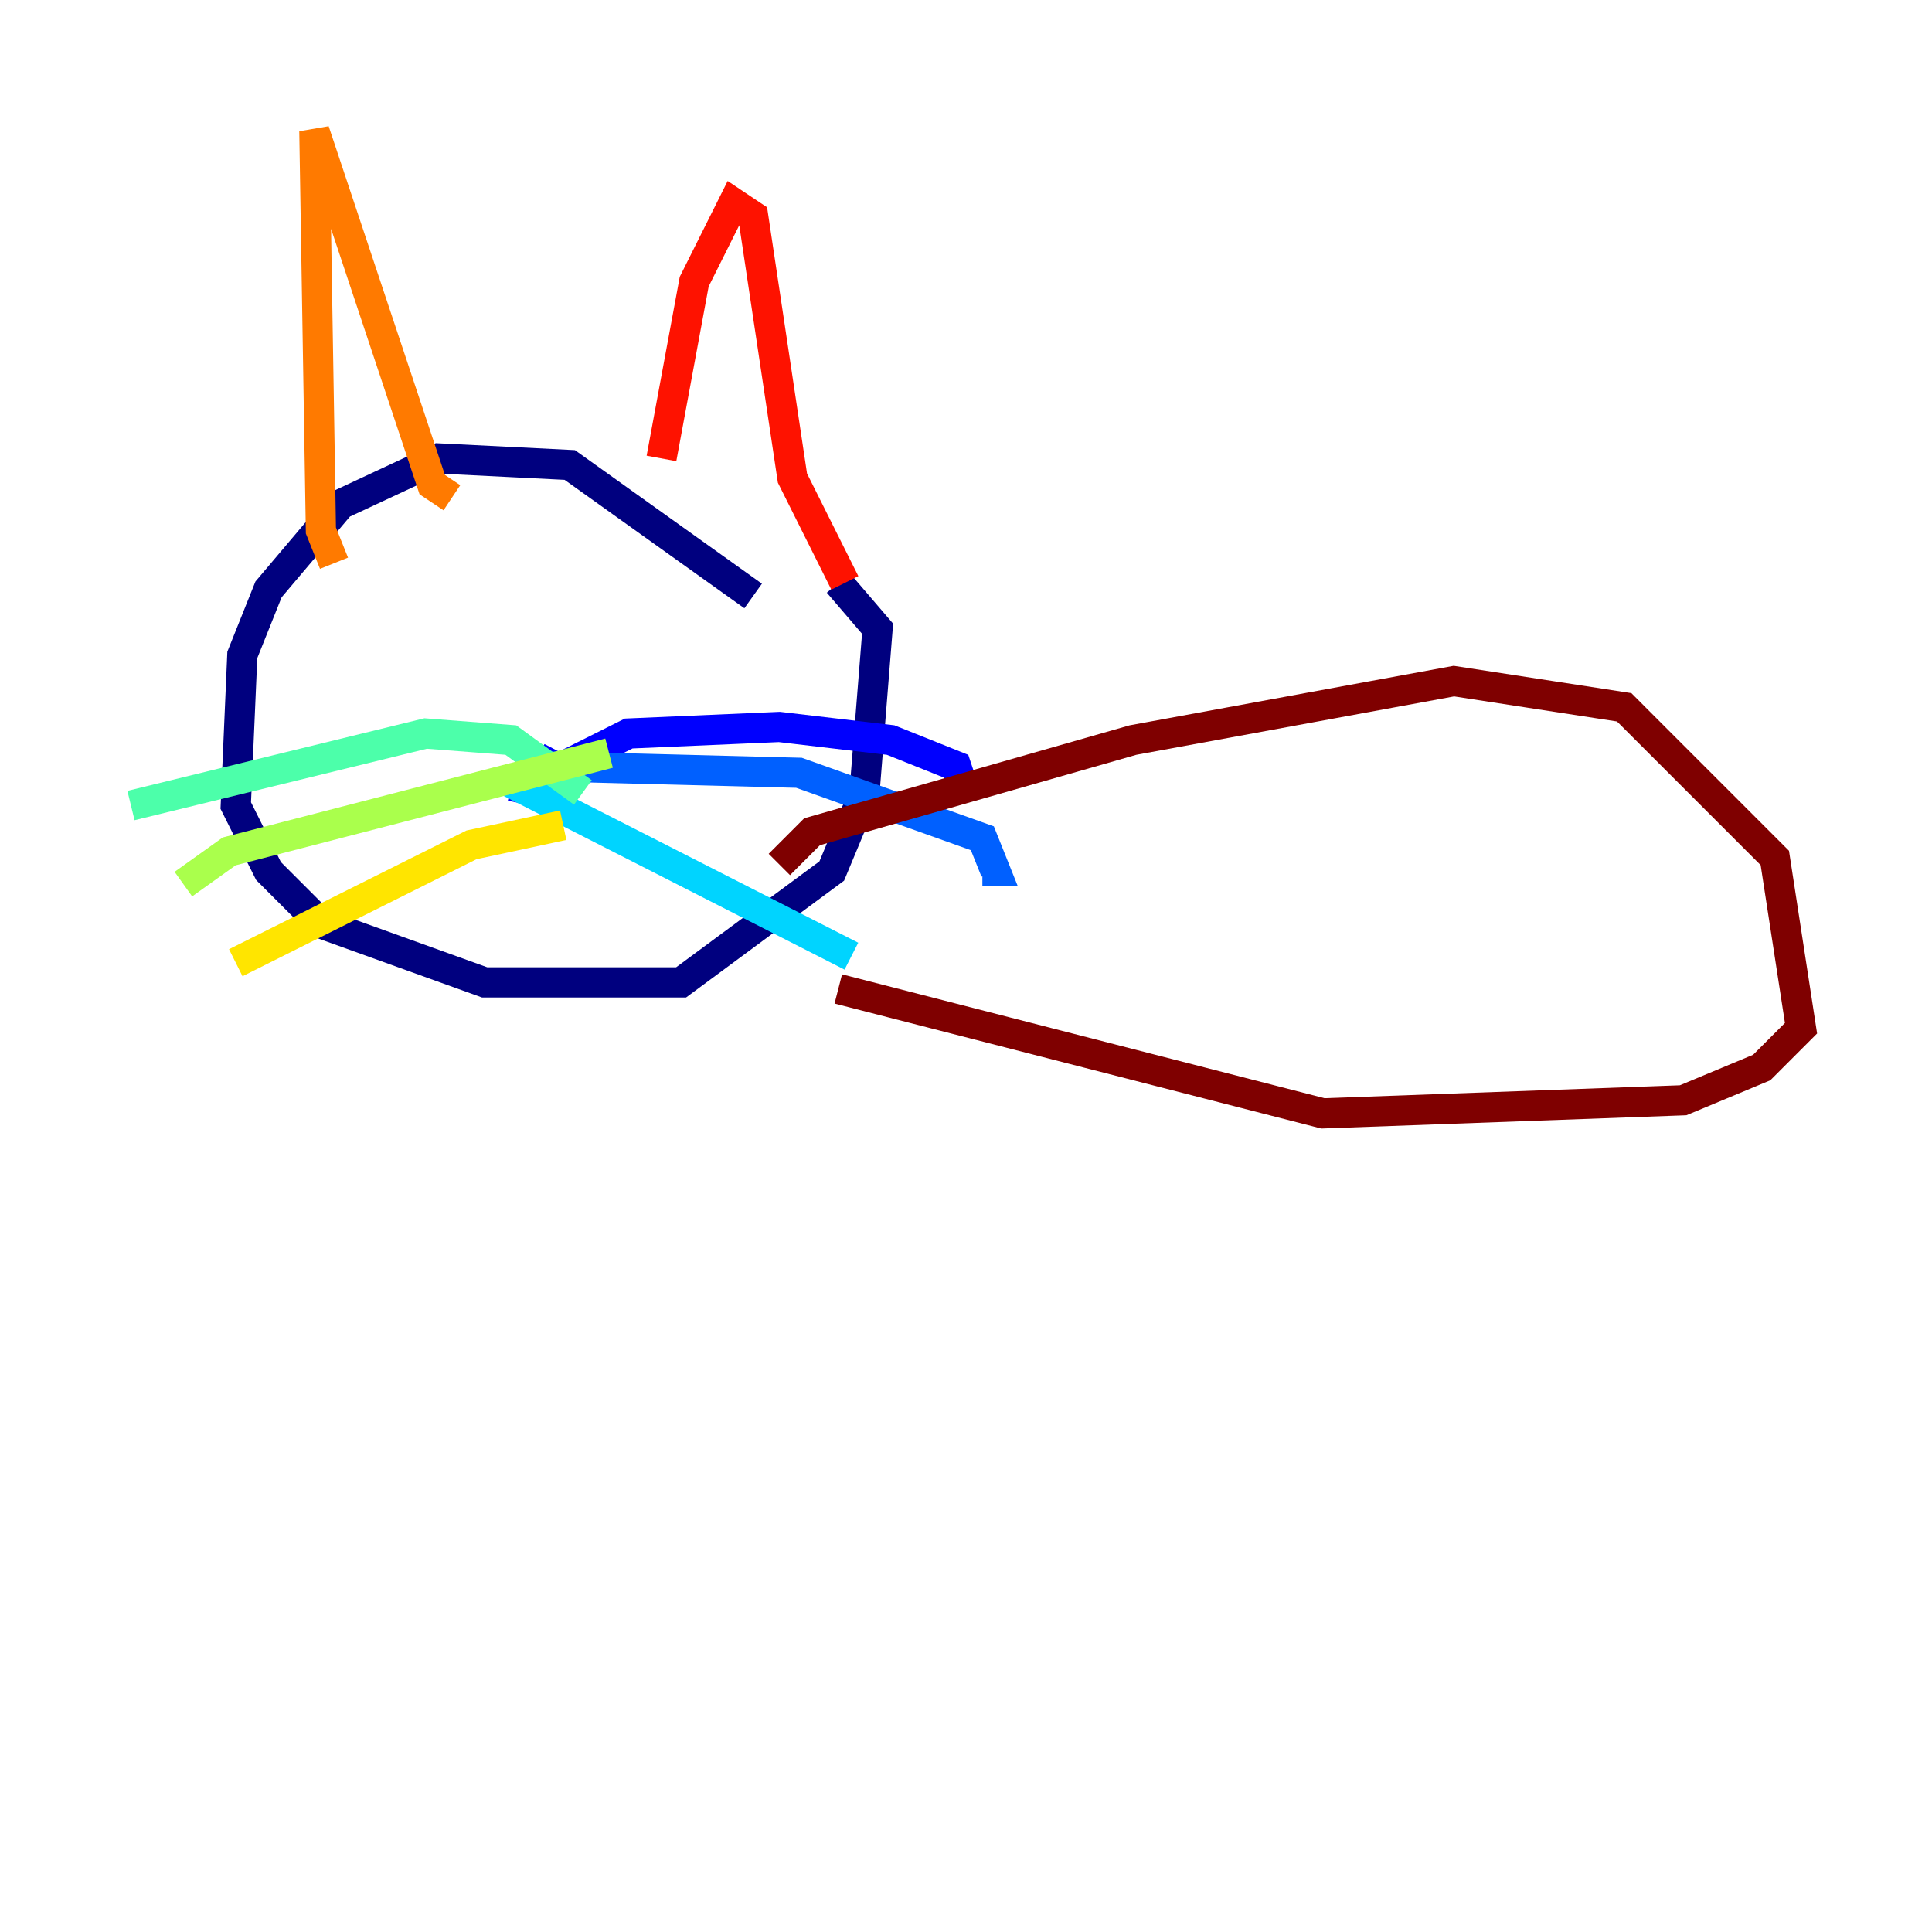 <?xml version="1.0" encoding="utf-8" ?>
<svg baseProfile="tiny" height="128" version="1.2" viewBox="0,0,128,128" width="128" xmlns="http://www.w3.org/2000/svg" xmlns:ev="http://www.w3.org/2001/xml-events" xmlns:xlink="http://www.w3.org/1999/xlink"><defs /><polyline fill="none" points="49.898,39.485 37.749,30.807 29.071,30.373 22.563,33.41 17.79,39.051 16.054,43.39 15.62,53.37 17.79,57.709 21.261,61.18 32.108,65.085 45.125,65.085 55.105,57.709 57.275,52.502 58.142,41.654 55.539,38.617" stroke="#00007f" stroke-width="2" /><polyline fill="none" points="33.844,52.068 36.014,52.502 36.881,49.898 35.58,51.634 41.654,48.597 51.634,48.163 59.01,49.031 63.349,50.766 63.783,52.068" stroke="#0000fe" stroke-width="2" /><polyline fill="none" points="36.014,50.766 52.936,51.2 65.085,55.539 65.953,57.709 65.085,57.709" stroke="#0060ff" stroke-width="2" /><polyline fill="none" points="33.41,51.634 56.407,63.349" stroke="#00d4ff" stroke-width="2" /><polyline fill="none" points="38.617,52.502 33.844,49.031 28.203,48.597 8.678,53.37" stroke="#4cffaa" stroke-width="2" /><polyline fill="none" points="40.352,49.898 15.186,56.407 12.149,58.576" stroke="#aaff4c" stroke-width="2" /><polyline fill="none" points="37.315,54.671 31.241,55.973 15.62,63.783" stroke="#ffe500" stroke-width="2" /><polyline fill="none" points="22.129,37.315 21.261,35.146 20.827,8.678 28.637,32.108 29.939,32.976" stroke="#ff7a00" stroke-width="2" /><polyline fill="none" points="43.824,30.373 45.993,18.658 48.597,13.451 49.898,14.319 52.502,31.675 55.973,38.617" stroke="#fe1200" stroke-width="2" /><polyline fill="none" points="51.634,57.275 53.803,55.105 75.064,49.031 96.325,45.125 107.607,46.861 117.586,56.841 119.322,68.122 116.719,70.725 111.512,72.895 87.647,73.763 55.539,65.519" stroke="#7f0000" stroke-width="2" /></svg>